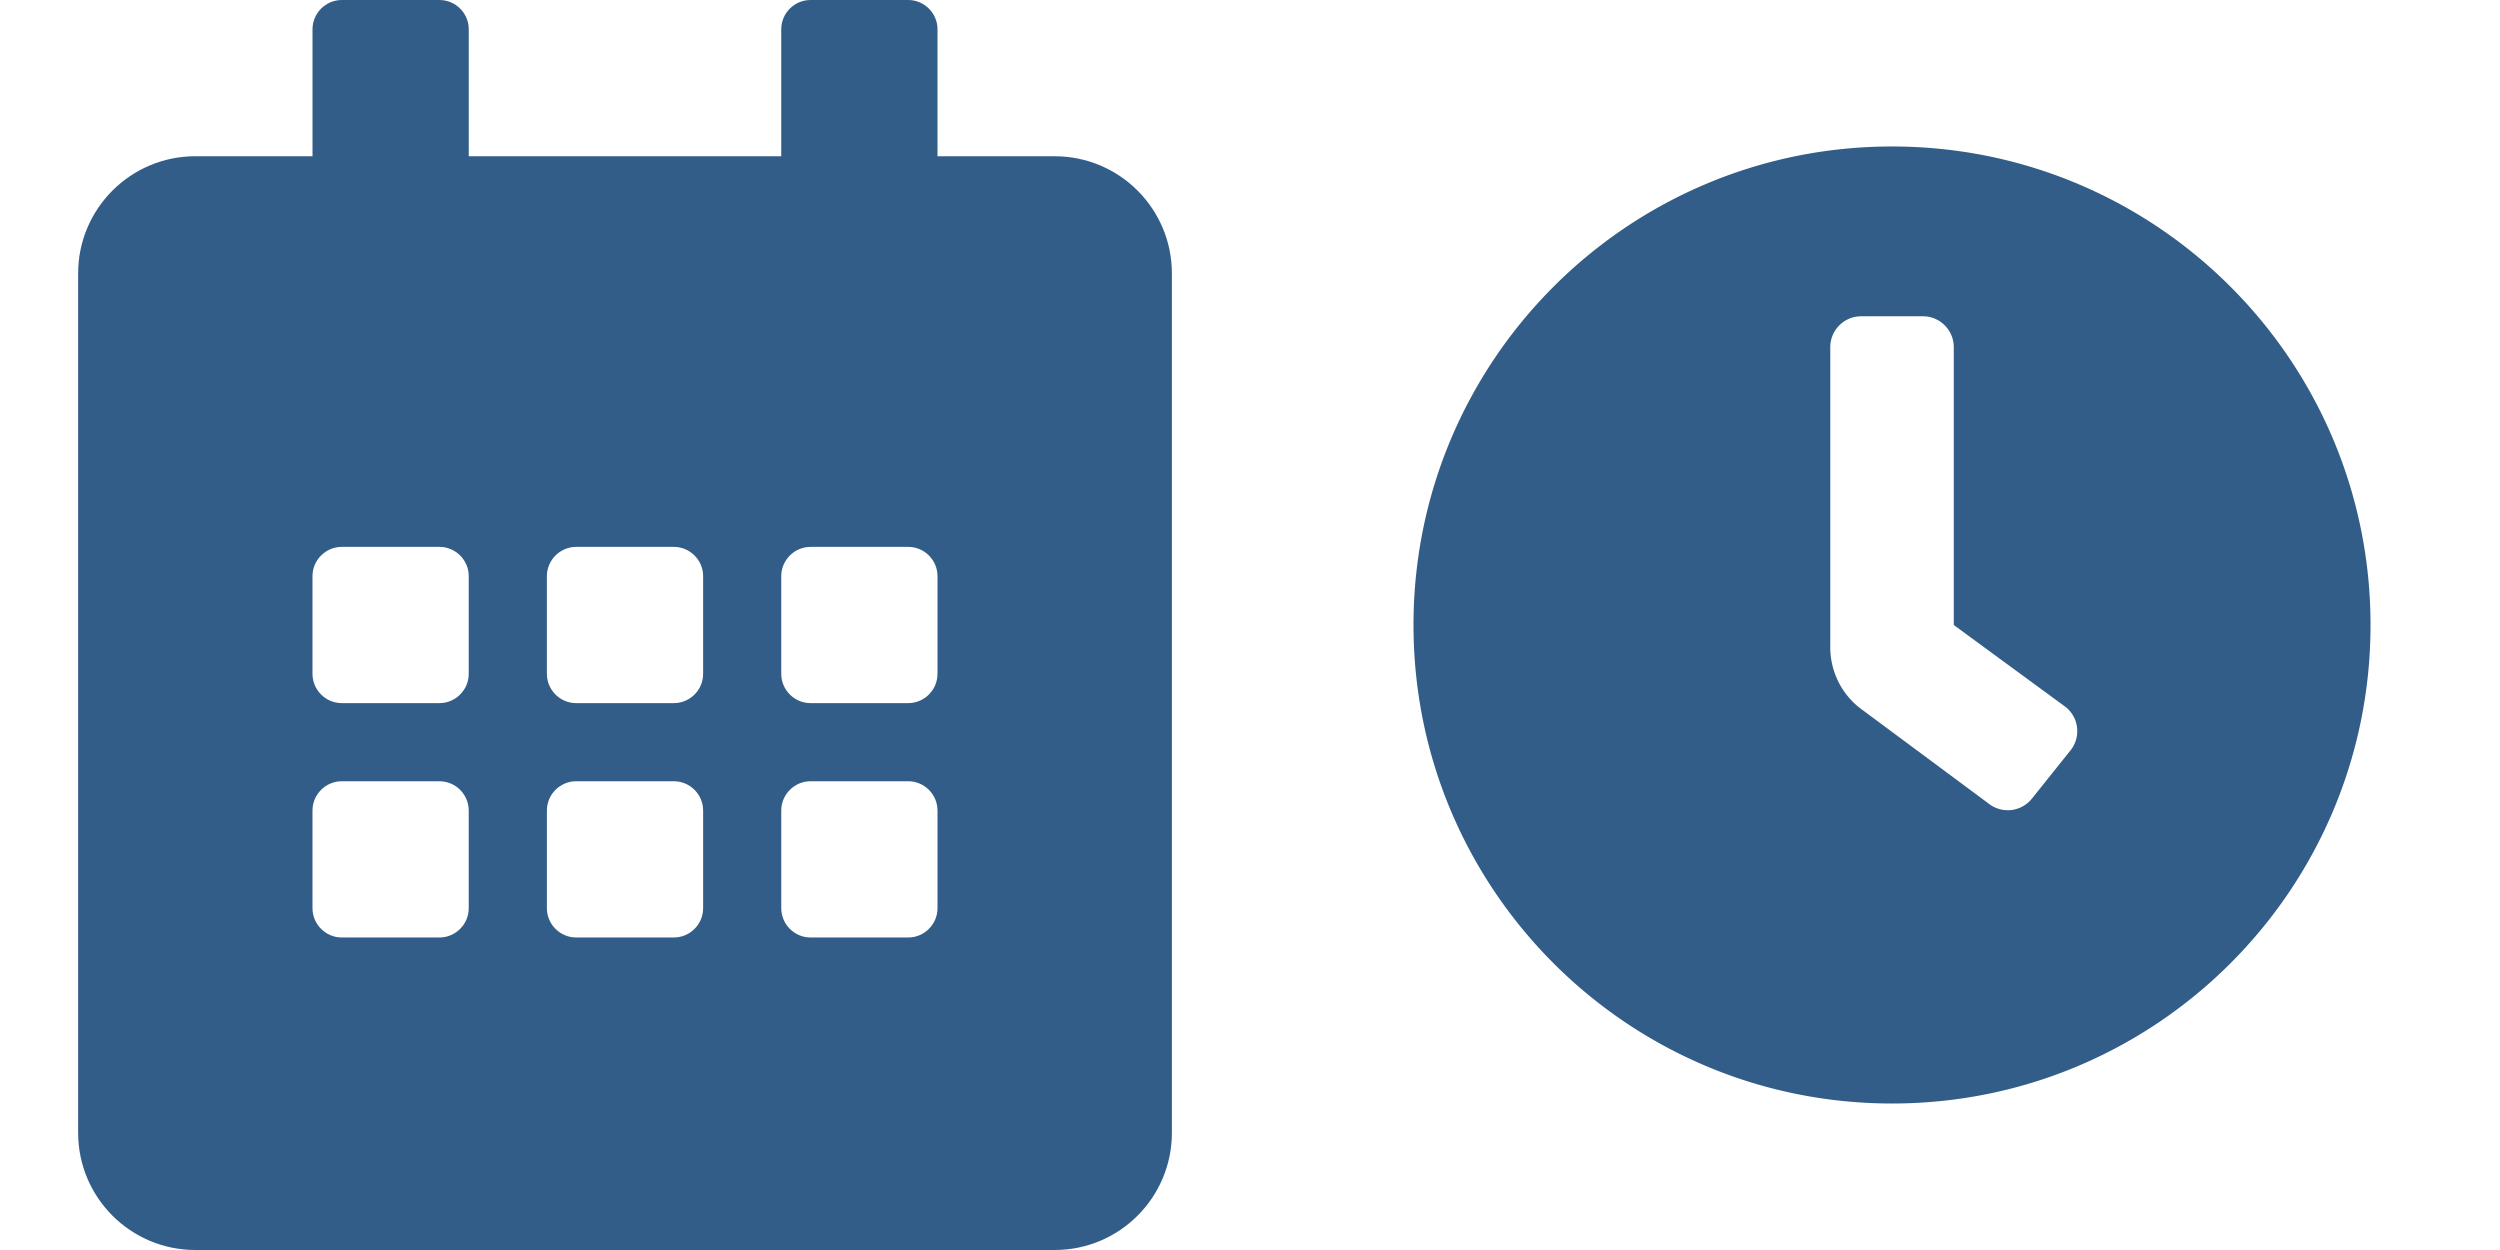 <?xml version="1.0" encoding="UTF-8" standalone="no"?>
<!-- Created with Inkscape (http://www.inkscape.org/) -->

<svg
   width="512"
   height="256"
   viewBox="0 0 135.467 67.733"
   version="1.1"
   id="svg5"
   inkscape:version="1.1.2 (0a00cf5339, 2022-02-04, custom)"
   sodipodi:docname="icon_calendar_month_holidays.svg"
   xmlns:inkscape="http://www.inkscape.org/namespaces/inkscape"
   xmlns:sodipodi="http://sodipodi.sourceforge.net/DTD/sodipodi-0.dtd"
   xmlns="http://www.w3.org/2000/svg"
   xmlns:svg="http://www.w3.org/2000/svg">
  <sodipodi:namedview
     id="namedview7"
     pagecolor="#505050"
     bordercolor="#eeeeee"
     borderopacity="1"
     inkscape:pageshadow="0"
     inkscape:pageopacity="0"
     inkscape:pagecheckerboard="0"
     inkscape:document-units="px"
     showgrid="false"
     units="px"
     width="64px"
     inkscape:zoom="1.0801487"
     inkscape:cx="377.72576"
     inkscape:cy="141.64716"
     inkscape:window-width="2527"
     inkscape:window-height="1408"
     inkscape:window-x="33"
     inkscape:window-y="0"
     inkscape:window-maximized="1"
     inkscape:current-layer="layer1" />
  <defs
     id="defs2" />
  <g
     inkscape:label="Livello 1"
     inkscape:groupmode="layer"
     id="layer1">
    <path
       id="path822"
       style="fill:#325d88;fill-opacity:1;stroke-width:0.132"
       d="m 18.521,0 c -0.873,0 -1.587,0.714 -1.587,1.587 v 6.879 h -6.35 c -3.506,0 -6.35,2.844 -6.35,6.35 v 46.567 c 0,3.506 2.844,6.35 6.35,6.35 h 46.567 c 3.506,0 6.35,-2.844 6.35,-6.35 V 14.817 c 0,-3.506 -2.844,-6.35 -6.35,-6.35 h -6.35 V 1.587 C 50.8,0.714 50.086,0 49.212,0 h -5.292 c -0.873,0 -1.587,0.714 -1.587,1.587 V 8.467 H 25.4 V 1.587 C 25.4,0.714 24.686,0 23.812,0 Z m 0,29.633 H 23.812 c 0.873,0 1.587,0.714 1.587,1.587 V 36.513 c 0,0.873 -0.714,1.587 -1.587,1.587 h -5.292 c -0.873,0 -1.587,-0.714 -1.587,-1.587 v -5.292 c 0,-0.873 0.714,-1.587 1.587,-1.587 z m 12.7,0 h 5.292 c 0.873,0 1.587,0.714 1.587,1.587 V 36.513 c 0,0.873 -0.714,1.587 -1.587,1.587 h -5.292 c -0.873,0 -1.587,-0.714 -1.587,-1.587 v -5.292 c 0,-0.873 0.714,-1.587 1.587,-1.587 z m 12.7,0 h 5.292 c 0.873,0 1.587,0.714 1.587,1.587 V 36.513 c 0,0.873 -0.714,1.587 -1.587,1.587 h -5.292 c -0.873,0 -1.587,-0.714 -1.587,-1.587 v -5.292 c 0,-0.873 0.714,-1.587 1.587,-1.587 z m -25.4,12.7 H 23.812 c 0.873,0 1.587,0.714 1.587,1.587 v 5.292 c 0,0.873 -0.714,1.587 -1.587,1.587 h -5.292 c -0.873,0 -1.587,-0.714 -1.587,-1.587 v -5.292 c 0,-0.873 0.714,-1.587 1.587,-1.587 z m 12.7,0 h 5.292 c 0.873,0 1.587,0.714 1.587,1.587 v 5.292 c 0,0.873 -0.714,1.587 -1.587,1.587 h -5.292 c -0.873,0 -1.587,-0.714 -1.587,-1.587 v -5.292 c 0,-0.873 0.714,-1.587 1.587,-1.587 z m 12.7,0 h 5.292 c 0.873,0 1.587,0.714 1.587,1.587 v 5.292 c 0,0.873 -0.714,1.587 -1.587,1.587 h -5.292 c -0.873,0 -1.587,-0.714 -1.587,-1.587 v -5.292 c 0,-0.873 0.714,-1.587 1.587,-1.587 z" />
    <path
       d="m 102.522,7.937 c -14.324,0 -25.929,11.605 -25.929,25.929 0,14.324 11.605,25.929 25.929,25.929 14.324,0 25.929,-11.605 25.929,-25.929 0,-14.324 -11.605,-25.929 -25.929,-25.929 z m 9.67,32.725 v 0 l -2.091,2.614 a 1.673,1.673 0 0 1 -2.351,0.261 v 0 l -7.005,-5.198 A 4.182,4.182 0 0 1 99.177,35.074 V 18.811 a 1.673,1.673 0 0 1 1.673,-1.673 h 3.346 a 1.673,1.673 0 0 1 1.673,1.673 v 15.056 l 6.064,4.444 a 1.673,1.673 0 0 1 0.26,2.352 z"
       id="path5220"
       style="stroke-width:0.105;fill:#325d88;fill-opacity:1" />
  </g>
</svg>

